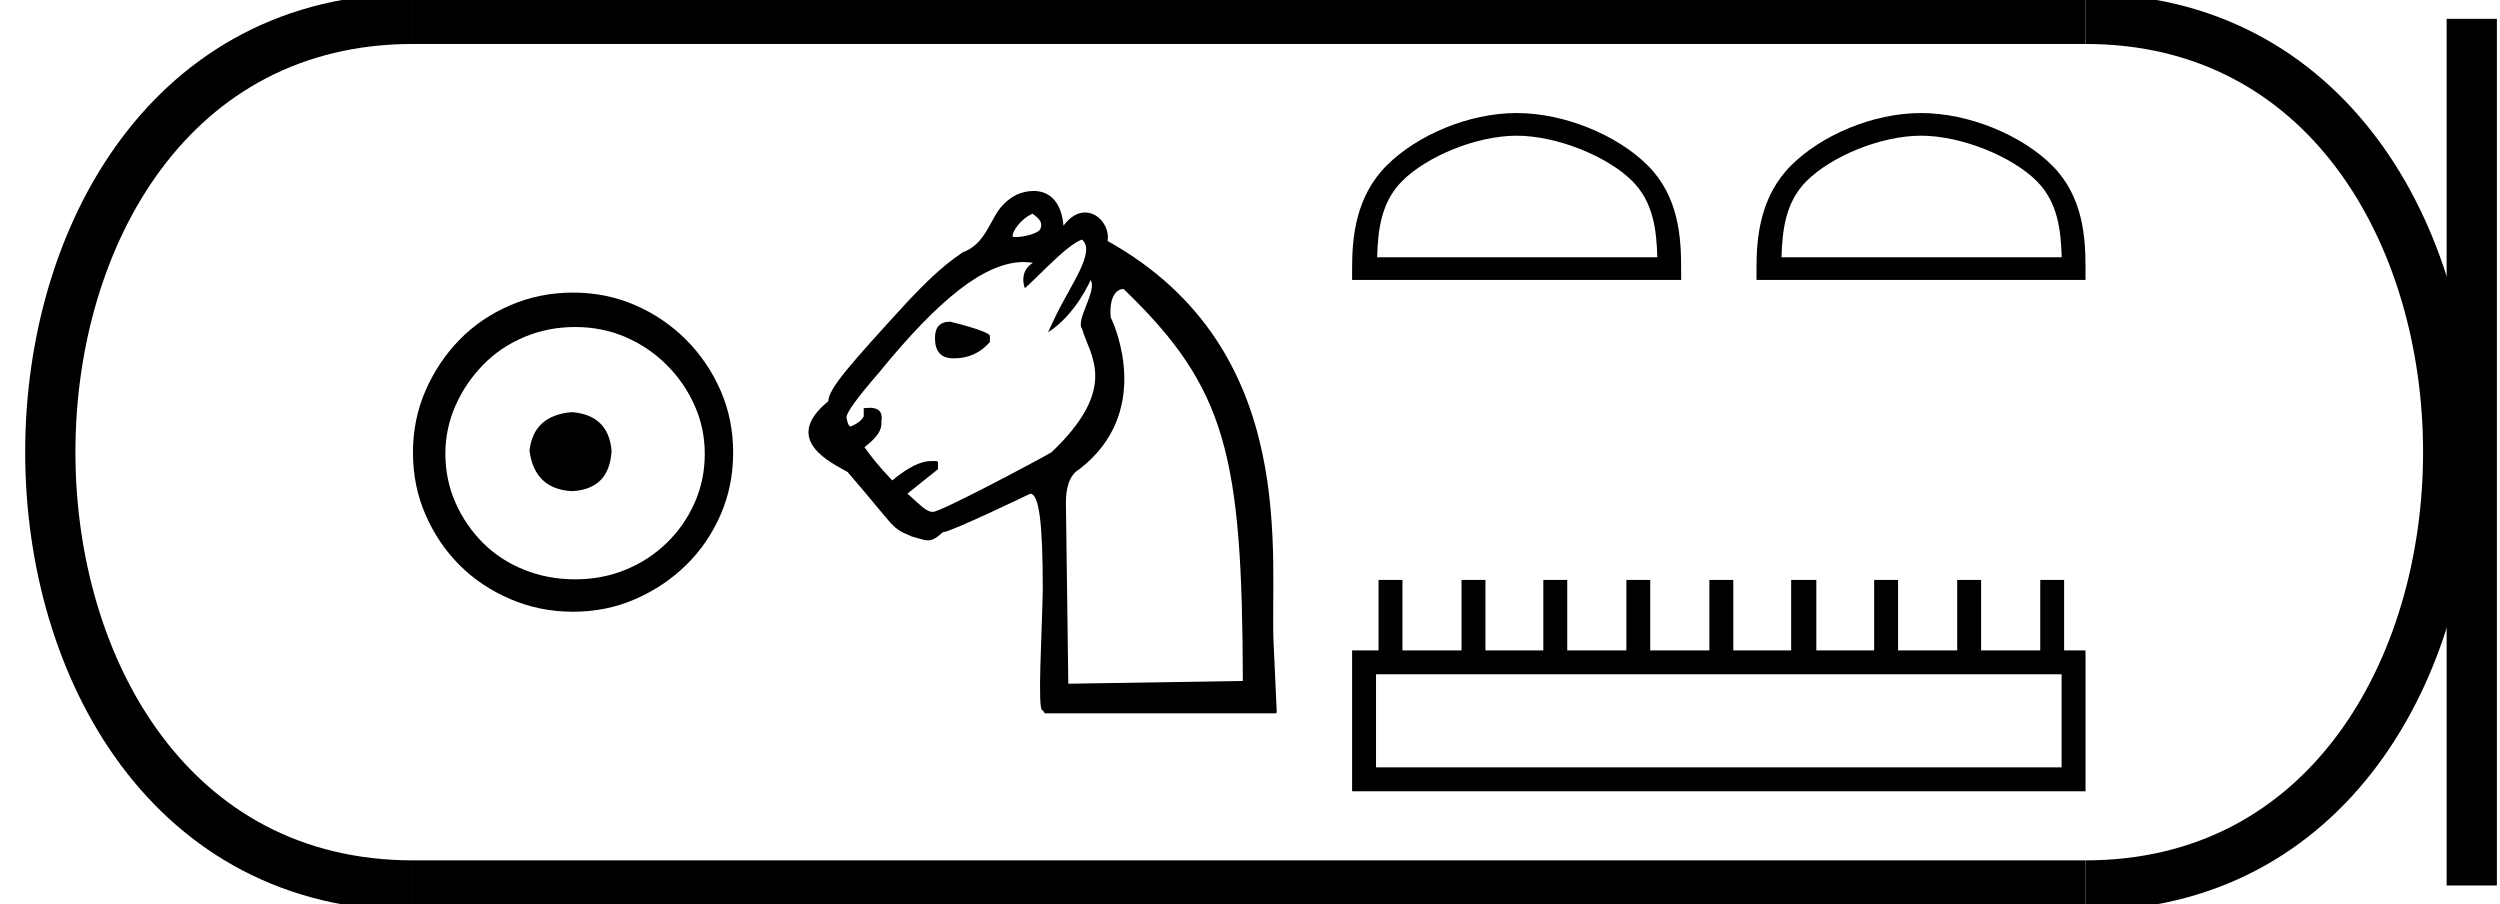 <?xml version='1.0' encoding='UTF-8' standalone='yes'?><svg xmlns='http://www.w3.org/2000/svg' xmlns:xlink='http://www.w3.org/1999/xlink' width='49.761' height='18.0' ><path d='M 11.386 8.203 C 10.875 8.244 10.593 8.499 10.539 8.97 C 10.606 9.481 10.889 9.75 11.386 9.776 C 11.884 9.75 12.146 9.481 12.173 8.97 C 12.132 8.499 11.87 8.244 11.386 8.203 ZM 11.447 6.509 C 11.81 6.509 12.146 6.577 12.455 6.711 C 12.764 6.846 13.037 7.03 13.272 7.266 C 13.507 7.501 13.692 7.77 13.826 8.072 C 13.961 8.375 14.028 8.694 14.028 9.03 C 14.028 9.38 13.961 9.706 13.826 10.008 C 13.692 10.311 13.507 10.576 13.272 10.805 C 13.037 11.033 12.764 11.212 12.455 11.339 C 12.146 11.467 11.81 11.531 11.447 11.531 C 11.084 11.531 10.744 11.467 10.428 11.339 C 10.112 11.212 9.84 11.033 9.612 10.805 C 9.383 10.576 9.201 10.311 9.067 10.008 C 8.933 9.706 8.865 9.38 8.865 9.03 C 8.865 8.694 8.933 8.375 9.067 8.072 C 9.201 7.77 9.383 7.501 9.612 7.266 C 9.84 7.03 10.112 6.846 10.428 6.711 C 10.744 6.577 11.084 6.509 11.447 6.509 ZM 11.406 5.824 C 10.963 5.824 10.546 5.908 10.156 6.076 C 9.766 6.244 9.43 6.472 9.148 6.761 C 8.865 7.051 8.64 7.387 8.472 7.77 C 8.304 8.153 8.22 8.566 8.22 9.01 C 8.22 9.454 8.304 9.867 8.472 10.25 C 8.64 10.634 8.865 10.966 9.148 11.249 C 9.43 11.531 9.766 11.756 10.156 11.924 C 10.546 12.092 10.963 12.176 11.406 12.176 C 11.85 12.176 12.263 12.092 12.647 11.924 C 13.03 11.756 13.366 11.531 13.655 11.249 C 13.944 10.966 14.173 10.634 14.341 10.25 C 14.509 9.867 14.593 9.454 14.593 9.01 C 14.593 8.566 14.509 8.153 14.341 7.77 C 14.173 7.387 13.944 7.051 13.655 6.761 C 13.366 6.472 13.03 6.244 12.647 6.076 C 12.263 5.908 11.85 5.824 11.406 5.824 Z' style='fill:#000000;stroke:none' /><path d='M 20.551 4.254 C 20.748 4.389 20.734 4.463 20.713 4.544 C 20.687 4.648 20.368 4.719 20.223 4.719 C 20.182 4.719 20.156 4.713 20.153 4.701 C 20.153 4.607 20.308 4.362 20.551 4.254 ZM 18.913 6.403 C 18.711 6.403 18.61 6.511 18.61 6.727 C 18.61 6.997 18.731 7.132 18.974 7.132 L 18.994 7.132 C 19.278 7.132 19.514 7.024 19.703 6.808 L 19.703 6.687 C 19.703 6.592 18.913 6.403 18.913 6.403 ZM 21.534 4.768 C 21.83 5.008 21.291 5.686 20.971 6.377 L 20.86 6.615 C 21.418 6.261 21.708 5.573 21.708 5.573 L 21.708 5.573 C 21.843 5.788 21.403 6.372 21.538 6.545 C 21.686 7.072 22.291 7.707 20.931 9.001 C 20.754 9.109 18.731 10.189 18.569 10.189 C 18.448 10.189 18.36 10.095 18.063 9.825 L 18.67 9.339 L 18.67 9.198 L 18.65 9.177 L 18.529 9.177 C 18.326 9.177 18.07 9.306 17.759 9.562 C 17.476 9.265 17.355 9.104 17.207 8.902 C 17.458 8.703 17.56 8.566 17.544 8.381 C 17.582 8.153 17.429 8.117 17.311 8.117 C 17.256 8.117 17.209 8.125 17.192 8.125 C 17.192 8.179 17.192 8.233 17.192 8.287 C 17.152 8.368 17.064 8.435 16.929 8.489 C 16.875 8.489 16.848 8.307 16.848 8.307 C 16.848 8.212 17.064 7.915 17.496 7.416 C 18.684 5.958 19.601 5.215 20.384 5.215 L 20.561 5.229 C 20.262 5.418 20.4 5.736 20.4 5.736 C 20.714 5.459 21.224 4.887 21.534 4.768 ZM 22.358 5.752 C 22.36 5.752 22.362 5.752 22.364 5.752 C 24.415 7.722 24.726 9.061 24.738 13.554 L 21.264 13.609 L 21.216 9.996 C 21.216 9.753 21.269 9.461 21.485 9.339 C 22.941 8.214 22.203 6.507 22.108 6.317 C 22.071 5.885 22.24 5.752 22.358 5.752 ZM 20.609 3.801 C 20.487 3.801 20.219 3.801 19.947 4.096 C 19.705 4.359 19.627 4.855 19.159 5.024 C 18.691 5.343 18.381 5.676 18.085 5.982 C 16.897 7.278 16.499 7.729 16.486 7.987 C 15.538 8.759 16.561 9.216 16.871 9.395 C 17.883 10.569 17.71 10.486 18.144 10.677 C 18.301 10.719 18.391 10.755 18.471 10.755 C 18.558 10.755 18.632 10.714 18.766 10.595 C 18.914 10.595 20.506 9.827 20.506 9.827 C 20.682 9.827 20.756 10.406 20.756 11.729 C 20.74 12.638 20.645 14.14 20.75 14.14 C 20.752 14.14 20.754 14.139 20.756 14.138 L 20.796 14.199 L 25.393 14.199 L 25.413 14.179 L 25.352 12.842 C 25.258 11.169 25.937 6.966 22.046 4.797 C 22.092 4.526 21.874 4.229 21.598 4.229 C 21.46 4.229 21.308 4.304 21.167 4.493 C 21.143 4.167 21.002 3.826 20.609 3.801 Z' style='fill:#000000;stroke:none' /><path d='M 30.188 2.701 C 30.993 2.701 32.001 3.115 32.489 3.603 C 32.916 4.029 32.972 4.595 32.988 5.121 L 27.411 5.121 C 27.427 4.595 27.483 4.029 27.91 3.603 C 28.397 3.115 29.382 2.701 30.188 2.701 ZM 30.188 2.25 C 29.232 2.25 28.204 2.691 27.601 3.294 C 26.983 3.912 26.913 4.726 26.913 5.335 L 26.913 5.572 L 33.462 5.572 L 33.462 5.335 C 33.462 4.726 33.416 3.912 32.798 3.294 C 32.195 2.691 31.143 2.25 30.188 2.25 Z' style='fill:#000000;stroke:none' /><path d='M 38.237 2.701 C 39.042 2.701 40.05 3.115 40.538 3.603 C 40.965 4.029 41.021 4.595 41.037 5.121 L 35.46 5.121 C 35.476 4.595 35.532 4.029 35.959 3.603 C 36.447 3.115 37.431 2.701 38.237 2.701 ZM 38.237 2.25 C 37.281 2.25 36.253 2.691 35.65 3.294 C 35.032 3.912 34.962 4.726 34.962 5.335 L 34.962 5.572 L 41.511 5.572 L 41.511 5.335 C 41.511 4.726 41.465 3.912 40.847 3.294 C 40.244 2.691 39.192 2.25 38.237 2.25 Z' style='fill:#000000;stroke:none' /><path d='M 41.035 13.421 L 41.035 15.274 L 27.389 15.274 L 27.389 13.421 ZM 27.439 11.543 L 27.439 12.946 L 26.913 12.946 L 26.913 15.75 L 41.511 15.75 L 41.511 12.946 L 41.085 12.946 L 41.085 11.543 L 40.61 11.543 L 40.61 12.946 L 39.433 12.946 L 39.433 11.543 L 38.957 11.543 L 38.957 12.946 L 37.78 12.946 L 37.78 11.543 L 37.304 11.543 L 37.304 12.946 L 36.153 12.946 L 36.153 11.543 L 35.652 11.543 L 35.652 12.946 L 34.5 12.946 L 34.5 11.543 L 34.024 11.543 L 34.024 12.946 L 32.847 12.946 L 32.847 11.543 L 32.372 11.543 L 32.372 12.946 L 31.195 12.946 L 31.195 11.543 L 30.719 11.543 L 30.719 12.946 L 29.567 12.946 L 29.567 11.543 L 29.091 11.543 L 29.091 12.946 L 27.915 12.946 L 27.915 11.543 Z' style='fill:#000000;stroke:none' /><path d='M 8.22 0.375 C -1.405 0.375 -1.405 17.625 8.22 17.625 ' style='fill:none;stroke:#000000;stroke-width:1' /><path d='M 8.22 0.375 L 41.511 0.375 ' style='fill:none;stroke:#000000;stroke-width:1' /><path d='M 8.22 17.625 L 41.511 17.625 ' style='fill:none;stroke:#000000;stroke-width:1' /><path d='M 49.199 0.375 L 49.199 17.625 ' style='fill:none;stroke:#000000;stroke-width:1' /><path d='M 41.511 0.375 C 51.136 0.375 51.136 17.625 41.511 17.625 ' style='fill:none;stroke:#000000;stroke-width:1' /></svg>